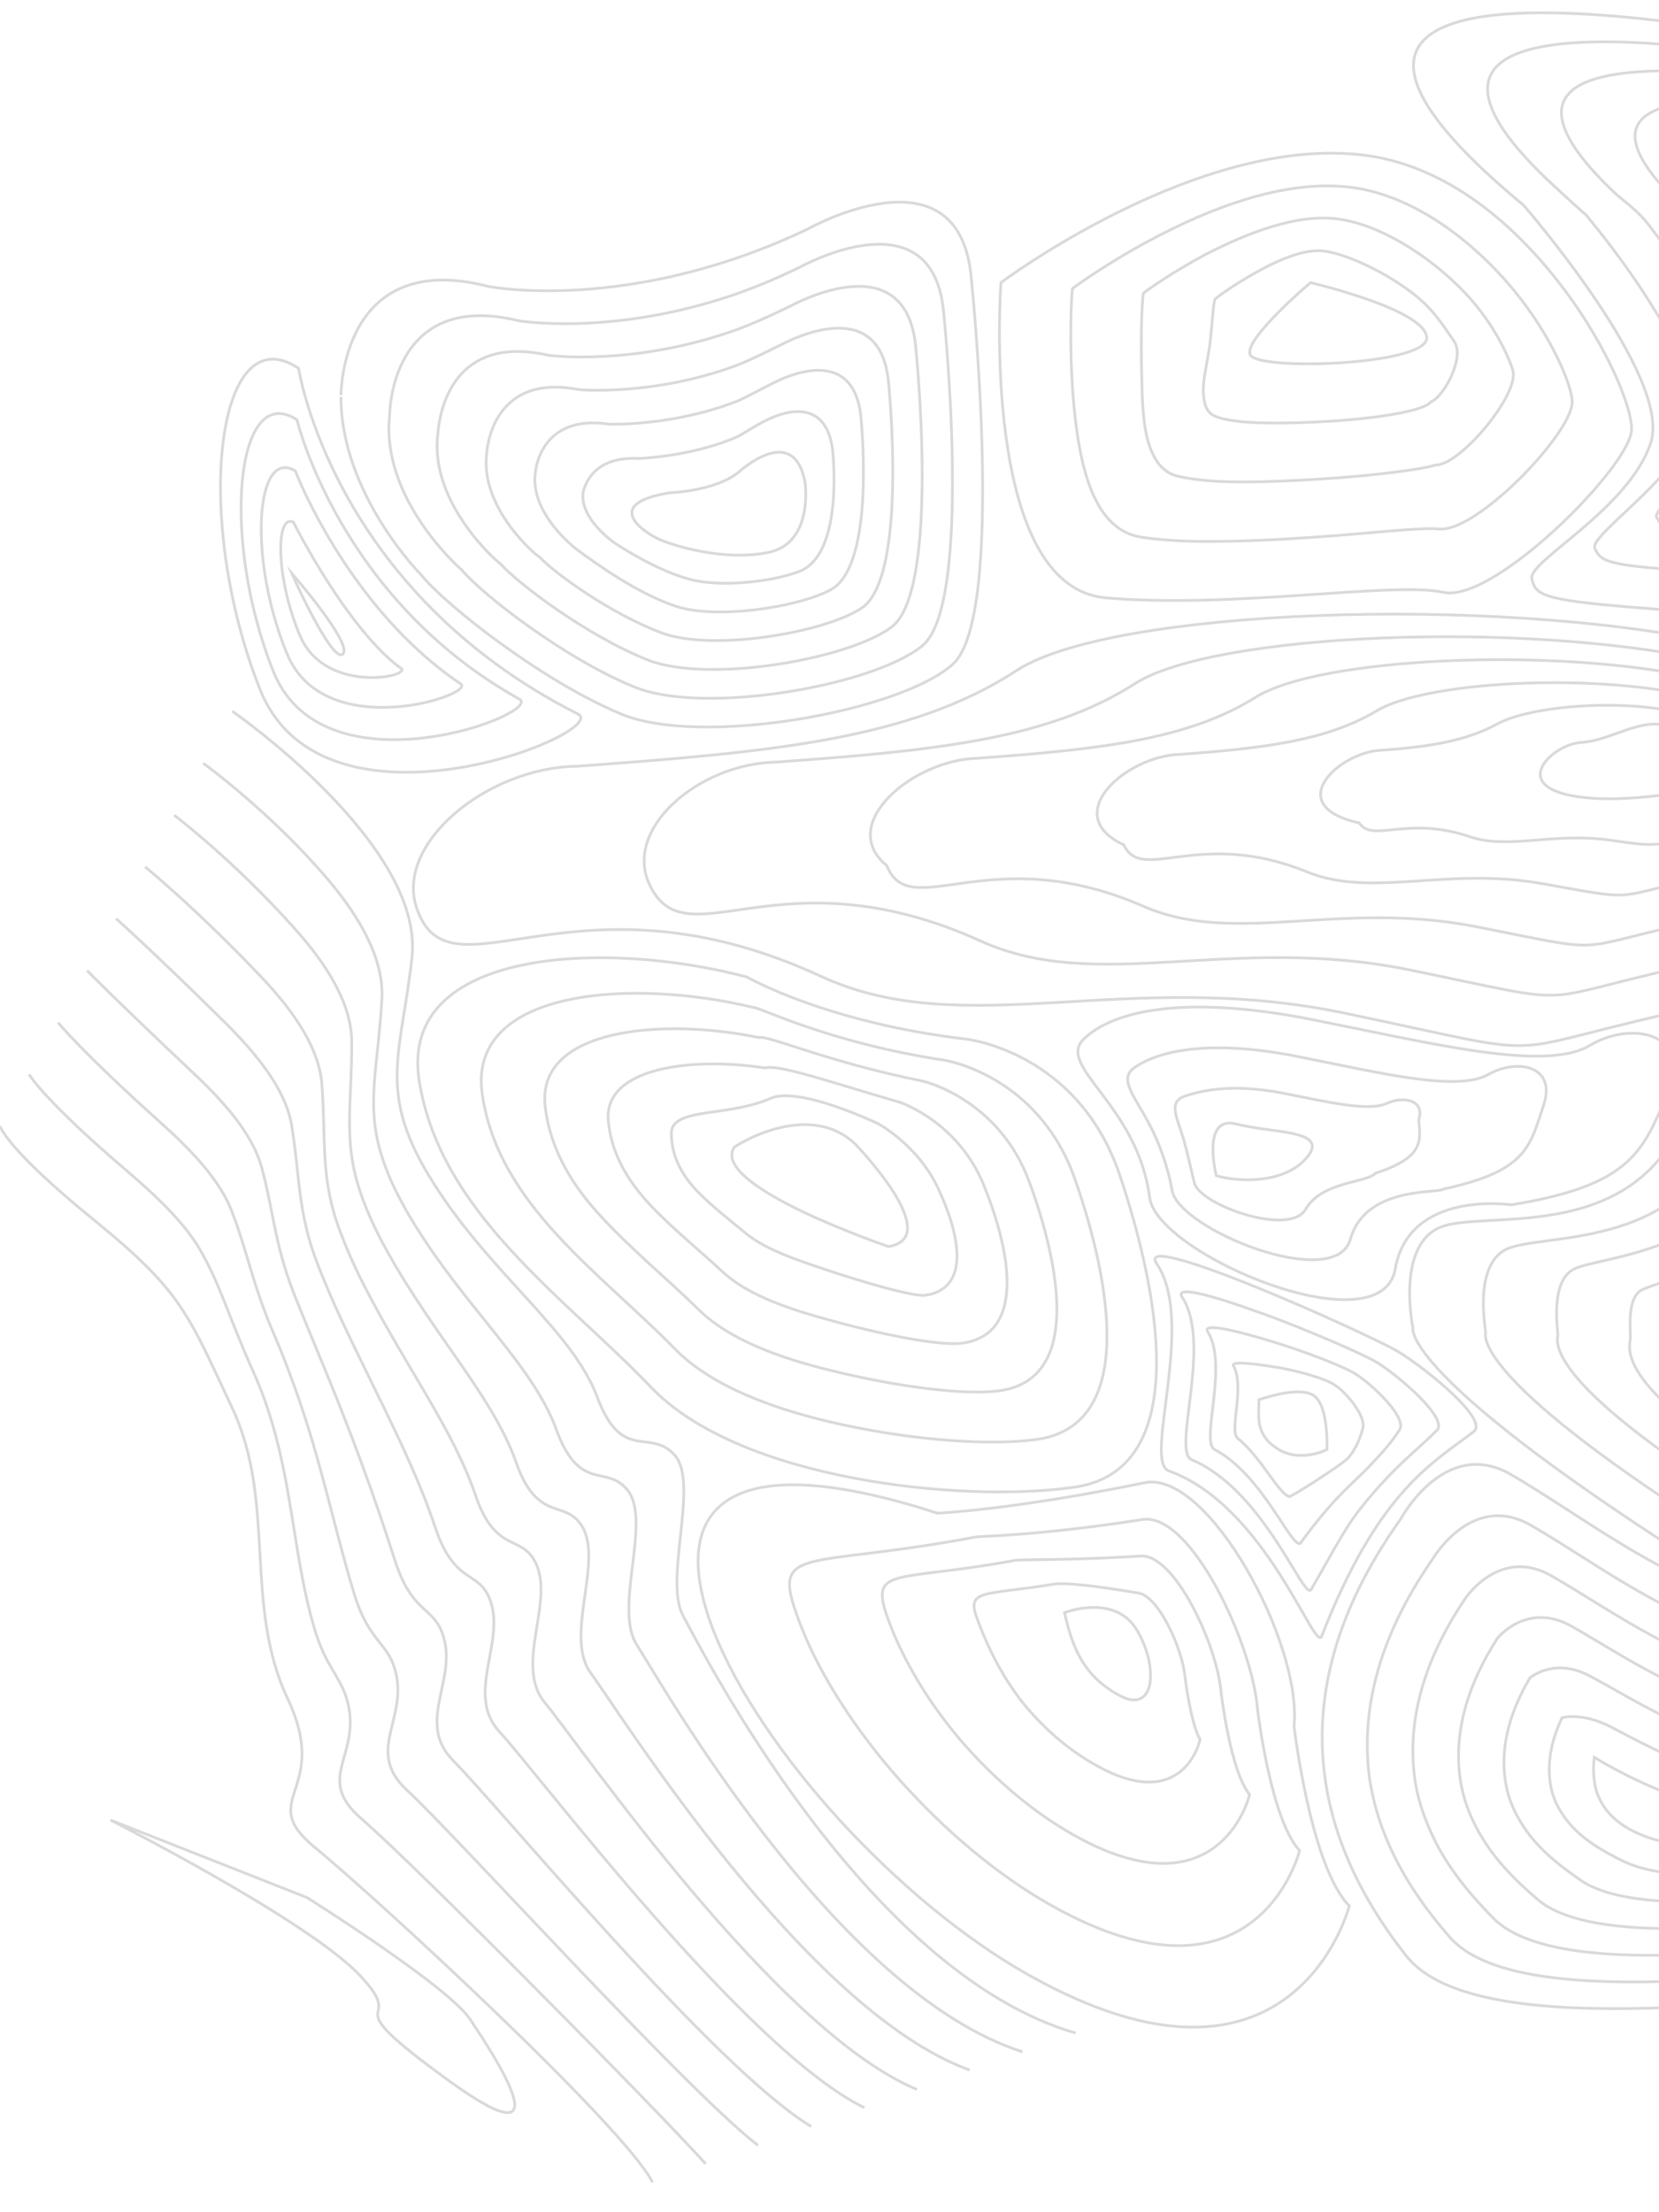 <svg version="1.1" id="contour" xmlns="http://www.w3.org/2000/svg" xmlns:xlink="http://www.w3.org/1999/xlink" x="0px" y="0px"
	 viewBox="0 0 600 800" style="overflow:hidden; width:100%; height:100%; position:absolute; top:0; left:0; z-index:-1;" enable-background="new 0 0 600 800" xml:space="preserve">
<g opacity="0.15">
	<g>
		<path fill="none" stroke="#000000" stroke-miterlimit="10" d="M237.7,194.7c-5.1-2.5-20-12.5,4.5-16.5c0,0,16.5-0.5,25-7.5
			c0,0,20-18.5,24,4c0,0,3,21.5-13,25S242.7,197.2,237.7,194.7z"/>
		<path fill="none" stroke="#000000" stroke-miterlimit="10" d="M231.2,165.8c0,0,19.1-0.7,35.3-7.8c1.5-0.6,5.9-3.7,11-6.2
			c5.1-2.5,21-8.7,23.6,10.7c0,0,4.4,37.6-11.9,44.1c-10,3.9-29.1,5.9-40.1,2.8c-11.1-3.1-21.8-9.9-25.7-12.3
			c-2.4-1.5-13.8-9.9-12.5-19.1C211.4,175.8,214.4,164.8,231.2,165.8z"/>
		<path fill="none" stroke="#000000" stroke-miterlimit="10" d="M220.3,153.4c0,0,22.6,0.8,45.7-8.1c3-1.1,8.4-4.2,14.5-7.2
			c4.1-2,27.8-13.2,30.8,12.1c0,0,5.8,54.2-10.9,63.1c-12,6.4-41.6,10.8-56.1,5.9c-14.6-4.9-29.7-16.2-34.9-19.9
			c-1.9-1.3-17.7-13.8-15.8-28.2C193.7,169.3,196,149.7,220.3,153.4z"/>
		<path fill="none" stroke="#000000" stroke-miterlimit="10" d="M209.4,140.9c0,0,26.1,2.4,56-8.4c4.5-1.6,11-4.8,18-8.3
			c3.1-1.5,34.7-17.7,37.9,13.6c0,0,7.4,71.1-9.8,82.2c-14,9-54,15.6-72.1,8.9c-18.1-6.7-38.6-21.4-44.2-27.4
			c-1.6-0.8-21.5-17.8-19.2-37.3C176.1,162.9,177.7,134.7,209.4,140.9z"/>
		<path fill="none" stroke="#000000" stroke-miterlimit="10" d="M198.5,128.5c0,0,29.6,4,66.3-8.7c6-2.1,13.5-5.4,21.4-9.3
			c2-1,41.6-22.3,45,15.1c0,0,9.1,88-8.8,101.2c-15.8,11.7-66.4,20.4-88,11.9c-21.6-8.5-46.8-27.4-53.5-34.9
			c-1-0.5-25.4-21.7-22.6-46.4C158.5,156.4,159.4,119.6,198.5,128.5z"/>
		<path fill="none" stroke="#000000" stroke-miterlimit="10" d="M187.6,116c0,0,33,5.6,76.6-9c7.5-2.5,16.1-6,24.9-10.3
			c1-0.5,48.5-26.8,52.2,16.5c0,0,10.9,105-7.7,120.3c-17.6,14.5-78.9,25.2-104,15c-25.2-10.2-55.1-33.4-62.7-42.5
			c-0.5-0.3-29.2-25.6-26-55.6C140.9,150,141,104.6,187.6,116z"/>
		<path fill="none" stroke="#000000" stroke-miterlimit="10" d="M176.7,103.6c0,0,50.7,10,115.3-20.7c0,0,55.3-31.3,59.3,18
			c0,0,12.7,122-6.7,139.3c-19.3,17.3-91.3,30-120,18c-28.7-12-63.3-39.3-72-50c0,0-29.3-29.3-29.3-64.7
			C123.3,143.6,122.7,89.6,176.7,103.6z"/>
	</g>
	<g>
		<path fill="none" stroke="#000000" stroke-miterlimit="10" d="M265.6,414.8c0,0,6.5-4.4,15.3-6.7c8.7-2.3,19.7-2.6,28.4,5.6
			c0,0,8.2,8.5,13.8,17.3c5.6,8.9,8.6,18.1-1.8,19.8c0,0-16.3-5.6-31.4-12.8C274.8,430.7,260.9,421.7,265.6,414.8z"/>
		<path fill="none" stroke="#000000" stroke-miterlimit="10" d="M242.8,410c-0.1-9.7,20.2-5.9,35.9-12.8c6.6-2.9,21.4,1.2,38.6,9
			c0,0,14.7,7.7,22.1,23.8c3.8,8.1,6.8,17.2,6.7,24.5c-0.1,7.2-3.2,12.7-11.4,13.9c-4.2,0.6-23-4.7-41.2-11
			c-9-3.1-17.9-6.5-23.9-11.5c-6.2-5.1-12.6-10.1-17.8-15.5C245.8,423.9,242.9,417.3,242.8,410z"/>
		<path fill="none" stroke="#000000" stroke-miterlimit="10" d="M220,405.2c-1.7-19.4,30.9-23,56.6-19c5.2-1.4,23.2,5,48.8,12.4
			c0,0,21.1,6.9,30.5,30.2c4.7,11.7,8.6,25.2,8.3,36.1c-0.3,10.8-4.5,19.1-16,20.8c-8.4,1.2-30.1-3.2-51-9.1
			c-14-3.9-27.6-8.9-36-16.8c-8.6-8-18.2-15.7-26.1-24.1C226.5,426.5,221,416.6,220,405.2z"/>
		<path fill="none" stroke="#000000" stroke-miterlimit="10" d="M197.2,400.4c-3.6-28.9,43.1-32.3,77.2-25.2
			c3.5-0.9,25,8.9,59.1,15.7c0,0,27.6,6.1,38.8,36.6c5.6,15.3,10.3,33.1,9.9,47.7c-0.4,14.5-5.9,25.6-20.5,27.7
			c-12.6,1.8-37.2-1.4-60.8-7.2c-19-4.6-37.3-11.3-48.2-22.1c-11-10.8-23.7-21.2-34.4-32.7C207.1,429.1,199.1,416,197.2,400.4z"/>
		<path fill="none" stroke="#000000" stroke-miterlimit="10" d="M174.4,395.6c-5.5-38.5,55.3-41.7,97.9-31.3
			c1.7-0.5,26.7,12.7,69.3,19.1c0,0,34,5.3,47.2,43.1c6.6,18.9,12.1,41.1,11.5,59.3c-0.6,18.1-7.3,32.1-25.1,34.7
			c-16.8,2.4-44.3,0.4-70.6-5.3c-24-5.2-47.1-13.7-60.4-27.3c-13.4-13.7-29.3-26.7-42.7-41.3C187.8,431.7,177.2,415.4,174.4,395.6z"
			/>
		<path fill="none" stroke="#000000" stroke-miterlimit="10" d="M270.1,353.3c0,0,28.5,16.5,79.5,22.5c0,0,40.5,4.5,55.5,49.5
			c7.5,22.5,13.9,49.1,13.1,70.9c-0.8,21.7-8.6,38.6-29.6,41.6c-21,3-51.4,2.2-80.4-3.4c-29.1-5.6-56.8-16.1-72.6-32.6
			c-15.8-16.5-34.9-32.2-51-49.9c-16.1-17.6-29.2-37.1-33-61.1C144.1,342.8,219.1,339.8,270.1,353.3z"/>
	</g>
	<g>
		<path fill="none" stroke="#000000" stroke-miterlimit="10" d="M571.8,268.5c11.3-0.7,21.6-9.5,32.6-5.7c11,3.8,27,18.2,11,22.1
			c-16,3.8-32.1,4.3-39,3.8C542.8,286.5,561,269.1,571.8,268.5z"/>
		<path fill="none" stroke="#000000" stroke-miterlimit="10" d="M499.6,271.3c17.3-1.2,30.8-3.4,41.9-9.5
			c11.9-6.5,44.6-9.3,66.7-3.9c20.1,4.8,20.9,9.6,24.1,17.1c3.4,13.9,2.6,22.4-18.6,27.2c-16,3.6-13.3,4.2-31.7,1.6
			c-20.3-2.9-36.6,3.6-50.7-1.3c-22.4-7.6-34.9,2.4-39.7-4.9C463.2,291.3,484.4,271.9,499.6,271.3z"/>
		<path fill="none" stroke="#000000" stroke-miterlimit="10" d="M426.8,272.8c30.3-2.2,53.2-5,71.2-15.8
			c17.4-10.4,76.1-13.8,113.6-5.4c35.9,8.1,32.6,14.6,35.3,26.3c1,22.5-2.8,33-35.3,40.4c-28.7,6.5-19.9,7.3-53.5,1.3
			c-34.9-6.3-61.8,5.3-85.4-4.3c-39.2-16-59.7,4.4-66.3-9.8C383,294.7,407.3,273.3,426.8,272.8z"/>
		<path fill="none" stroke="#000000" stroke-miterlimit="10" d="M353.7,274.2c43.3-3.2,75.6-6.5,100.5-22.1
			c22.8-14.3,107.7-18.4,160.4-6.8c51.7,11.2,44.2,19.7,46.5,35.4c-1.4,31-8.1,43.6-52.1,53.5c-41.4,9.3-26.6,10.5-75.2,0.9
			c-49.6-9.7-87.1,7.1-120.1-7.3c-56-24.5-84.5,6.5-93-14.8C302.5,298.2,330,274.7,353.7,274.2z"/>
		<path fill="none" stroke="#000000" stroke-miterlimit="10" d="M280.7,275.6c56.3-4.1,98-8,129.8-28.4
			c28.3-18.1,139.2-23,207.2-8.3c67.5,14.5,55.9,24.7,57.7,44.6c-3.7,39.5-13.4,54.2-68.8,66.6c-54.1,12.2-33.2,13.7-97,0.6
			c-64.2-13-112.3,8.8-154.7-10.3c-72.7-33-105.9,7.1-119.6-19.7C224.6,300.1,252.6,276.1,280.7,275.6z"/>
		<path fill="none" stroke="#000000" stroke-miterlimit="10" d="M690.6,286.4c-6.1,48-18.8,64.8-85.5,79.8
			c-66.7,15-39.9,16.7-118.7,0.2c-78.9-16.5-137.5,10.7-189.4-13.3c-89.5-41.4-134.2,10.7-146.3-24.7c-8-23.4,25.6-50.9,58-51.3
			c69.3-5.1,120.4-9.4,159.1-34.7c33.7-22,170.7-27.5,254.1-9.7C705.1,250.4,689.3,262.4,690.6,286.4z"/>
	</g>
	<g>
		<path fill="none" stroke="#000000" stroke-miterlimit="10" d="M511,480.2c0,0-6-28.5,9-36s70.5,7.5,90-42
			c19.5-49.5,21-31.5,78-55.5c57-24,96,46.5,100.5,67.5c4.5,21,18,63,3,90c0,0-102,111-193.5,51S511,480.2,511,480.2z"/>
		<path fill="none" stroke="#000000" stroke-miterlimit="10" d="M622.8,409.7c15.1-41.2,18.8-27.4,66.8-46.6
			c48.5-19.2,83.1,38.1,86.3,56.9c3.5,20.3,17,57.5-0.5,83c-5.5,3.9-94.2,91.4-168.3,42.4c-73.8-48.6-70-62.4-69.8-63.6
			c0.1-0.7-4.6-24,7.4-30S607.1,452.4,622.8,409.7z"/>
		<path fill="none" stroke="#000000" stroke-miterlimit="10" d="M635.5,417.1c10.8-32.8,16.5-23.4,55.6-37.8
			c39.9-14.7,70.1,29.7,72.2,46.2c2.4,19.6,18.9,54.8-4,75.9c-9.9,9.1-86.3,71.8-143.2,33.8c-56.1-37.2-53.1-49.8-52.7-52.2
			c0.2-1.4-3.1-19.6,5.9-24.1S623.7,453,635.5,417.1z"/>
		<path fill="none" stroke="#000000" stroke-miterlimit="10" d="M648.3,424.5c6.5-24.4,14.3-19.4,44.3-28.9
			c31.4-10,57.1,21.3,58,35.6c1.3,19,16.8,48.5-7.5,68.9c-15.4,13-78.4,52-118,25.2c-38.4-25.9-36.1-37.1-35.5-40.8
			c0.4-2.1-1.7-15.1,4.3-18.1S640.4,453.7,648.3,424.5z"/>
		<path fill="none" stroke="#000000" stroke-miterlimit="10" d="M661,431.9c2.6-15.9,12.2-15.2,33.1-20c22.9-5.2,43.9,13,43.8,25
			c0,18.4,14.8,42-11,61.8c-21.3,16.4-70.6,32.4-92.8,16.6c-20.6-14.6-19.2-24.5-18.4-29.4c0.5-2.8-0.2-10.6,2.8-12.1
			S657.3,454.6,661,431.9z"/>
		<path fill="none" stroke="#000000" stroke-miterlimit="10" d="M643.1,481.2c0,0,32.2-25.8,30.6-41.9c-1.6-16.1,53.2-14.5,51.6,3.2
			c-1.6,17.7,12.9,35.4-14.5,54.8c-27.4,19.3-62.8,12.9-67.7,8.1C638.3,500.6,643.1,481.2,643.1,481.2z"/>
	</g>
	<g>
		<path fill="none" stroke="#000000" stroke-miterlimit="10" d="M392,375.7c10.2-9.9,35.6-16.3,82.5-7c44.3,8.8,84.5,19,100.6,9.3
			c14.8-8.9,37.2-4.6,28.2,16.9c-9.1,21.5-13.2,33.7-56.7,40.8c0,0-37-5.6-42,23.2c-5,28.8-86.1-5.2-88.8-25.8
			C411.4,399.3,381.7,385.6,392,375.7z"/>
		<path fill="none" stroke="#000000" stroke-miterlimit="10" d="M410.4,386c8.3-5.7,26-10.4,58.6-4c30.3,6,58,13,69.4,6.5
			c10.3-5.8,24.8-3.2,19.8,11.4c-4.9,14.5-5.8,23.6-36.2,30.1c-1.4,1.7-28.2-1.3-33.6,18.1c-5.4,19.4-62.1-3.5-64.5-17.6
			c-1.2-6.9-3.7-14.6-6.7-20.9C411.3,397.1,403.8,390.5,410.4,386z"/>
		<path fill="none" stroke="#000000" stroke-miterlimit="10" d="M428.8,396.3c5.9-1.9,16.5-4.5,34.6-1.1c16.4,3.2,31.4,6.9,38.2,3.8
			c5.8-2.7,13.9-1.3,11.5,6c0.8,8,1.6,13.6-15.7,19.3c-2.8,3.4-19.4,2.9-25.2,13c-5.8,10-38-1.5-40.2-9.4
			c-0.9-3.4-2.3-10.1-3.9-15.8C425.4,403.3,422.4,398.4,428.8,396.3z"/>
		<path fill="none" stroke="#000000" stroke-miterlimit="10" d="M439.9,425.2c0,0-1.4-5.5-1.2-10.6c0.2-5.1,2-9.8,8.5-8.1
			c3.2,0.8,7,1.4,10.6,1.9c3.7,0.5,7.2,0.9,10.1,1.6c5.8,1.3,9,3.5,4.8,8.5c-4.2,5.1-10.6,7.2-16.8,7.9
			C449.6,427.1,443.5,426.2,439.9,425.2z"/>
	</g>
	<g>
		<path fill="none" stroke="#000000" stroke-miterlimit="10" d="M506.6,549.3c0,0,16-30,40-16s52,36,80,44s87-9.5,113-15.5
			c13-3,21.8,34.9,19.5,74c-2.2,39.1-15.5,79.5-46.5,81.5s-75.5,7.8-115.5,8.9s-75.5-2.4-88.5-18.9s-26-38.5-29.5-65.1
			S481.6,584.3,506.6,549.3z"/>
		<path fill="none" stroke="#000000" stroke-miterlimit="10" d="M518.2,563.7c0,0,14.2-24.4,35.5-12.1c12.7,7.3,26.7,17.1,41.3,25.2
			c9.8,5.5,19.8,10.3,29.8,13.1c25.3,7.2,76.6-7.3,100-13c3.6-0.9,6.4,1.8,9.6,6.2c7,9.9,10.8,31.9,8.7,55.5
			c-2.9,33.7-15.5,68.9-42.3,70.6c-26.4,1.7-64.9,6.6-99.9,7.4c-34.3,0.9-64.6-2.3-76.6-16.1c-8.8-10.1-17.7-22.4-23.5-37.1
			c-2.5-6.3-4.4-13.1-5.5-20.3C492.3,620.4,497.3,593.7,518.2,563.7z"/>
		<path fill="none" stroke="#000000" stroke-miterlimit="10" d="M529.9,578.1c0,0,12.4-18.9,31.1-8.3c11,6.3,23.3,14.6,36.1,21.5
			c8.5,4.6,17.3,8.7,26,11.2c22.7,6.3,66.2-5.1,87-10.6c3.1-0.8,6,1,8.4,4.5c9.1,5.6,11.2,24.7,8.7,45
			c-3.6,28.3-15.5,58.3-38.1,59.6c-21.9,1.3-54.3,5.4-84.2,6c-28.5,0.7-53.8-2.2-64.8-13.3c-8.4-8.6-17.2-18.8-22.8-31.6
			c-2.5-5.6-4.5-11.5-5.5-18C509,625.2,513.1,603,529.9,578.1z"/>
		<path fill="none" stroke="#000000" stroke-miterlimit="10" d="M541.6,592.4c0,0,10.6-13.3,26.6-4.4c9.4,5.3,19.9,12.1,31,17.8
			c7.3,3.8,14.7,7.1,22.3,9.2c20,5.5,55.8-2.8,74-8.1c2.7-0.8,5.2,0.4,7.3,2.9c10.4,2,11.7,17.4,8.6,34.4
			c-4.2,22.9-15.5,47.7-33.8,48.7c-17.3,1-43.7,4.1-68.6,4.5c-22.8,0.4-43.1-2.1-52.9-10.5c-8.2-7-16.6-15.3-22.2-26.1
			c-2.5-4.8-4.5-10-5.5-15.7C525.7,630.1,528.8,612.3,541.6,592.4z"/>
		<path fill="none" stroke="#000000" stroke-miterlimit="10" d="M553.3,606.8c0,0,8.8-7.8,22.1-0.5c7.8,4.2,16.6,9.5,25.9,14.1
			c6,2.9,12.2,5.6,18.5,7.3c17.3,4.7,45.4-0.6,61-5.6c2.2-0.7,4.3-0.2,6.2,1.2c11.6-1.6,12.2,10.1,8.5,23.8
			c-4.8,17.5-15.5,37-29.6,37.7c-12.7,0.6-33.2,2.9-53,3c-17,0.1-32.5-1.9-41-7.7c-8-5.5-16.1-11.8-21.5-20.5
			c-2.5-4-4.6-8.4-5.6-13.5C542.5,634.9,544.5,621.7,553.3,606.8z"/>
		<path fill="none" stroke="#000000" stroke-miterlimit="10" d="M564.9,621.2c0,0,7-2.2,17.7,3.3c6.1,3.2,13.2,7,20.7,10.4
			c4.8,2.1,9.7,4,14.7,5.3c14.6,3.9,35,1.6,48-3.2c1.8-0.7,3.5-0.7,5.1-0.4c12.8-5.2,12.8,2.9,8.4,13.2
			c-5.2,12.1-15.6,26.4-25.4,26.8c-8.1,0.3-22.6,1.7-37.3,1.6c-11.3-0.1-22-1.5-29.2-4.9c-7.9-3.8-15.6-8.2-20.9-15
			c-2.5-3.2-4.6-6.9-5.6-11.2C559.4,639.7,560.3,631,564.9,621.2z"/>
		<path fill="none" stroke="#000000" stroke-miterlimit="10" d="M576.6,635.5c0,0,12.7,8,28.8,13.9c16.2,5.8,35.9,9.4,49.9,0.6
			c14.1-8.8,13.7-4.2,8.3,2.6c-5.3,6.8-15.6,15.9-21.2,15.9c-5.6,0-23.3,1.4-39-2c-7.8-1.7-15.2-4.6-20.2-9.5
			c-2.5-2.4-4.5-5.4-5.7-8.9C576.4,644.5,576,640.3,576.6,635.5z"/>
	</g>
	<g>
		<path fill="none" stroke="#000000" stroke-miterlimit="10" d="M339,547.2c0,0,26-1,75-11c22.9-4.7,57,58,54,88c0,0,6,51,20,65
			c0,0-20,79-116,25c-24-13.5-48.2-34-68.6-56.3c-20.3-22.3-36.7-46.5-45-67.3C241.8,549,257.5,520.8,339,547.2z"/>
		<path fill="none" stroke="#000000" stroke-miterlimit="10" d="M290,588.8c-12.3-31.3-1.5-20.8,63-33c1.4-0.3,22.5-0.4,60.2-6.3
			c17.6-2.7,39.8,45.2,41.6,68.6c0.1,0.9,4.8,39.9,15.2,51.1c-0.2,1.3-16.1,61.2-89.7,19.9c-19.6-11-38.9-27.4-54.9-45.4
			S296.8,606,290,588.8z"/>
		<path fill="none" stroke="#000000" stroke-miterlimit="10" d="M321.7,586.9c-7.9-21,0.6-14.4,45.3-22.6c2.7-0.5,19,0.1,45.5-1.6
			c12.4-0.8,27.7,32.4,29.1,49.1c0.2,1.7,3.5,28.8,10.3,37.1c-0.4,2.6-12.2,43.5-63.4,14.8c-15.2-8.5-29.5-20.9-41.2-34.5
			C335.7,615.5,326.8,600.5,321.7,586.9z"/>
		<path fill="none" stroke="#000000" stroke-miterlimit="10" d="M353.3,585.1c-3.8-10.5,2.6-8.1,27.7-12.2
			c4.1-0.7,15.5,0.6,30.8,3.2c7.2,1.2,15.6,19.7,16.7,29.7c0.3,2.6,2.3,17.7,5.5,23.2c-0.7,3.9-8.2,25.7-37.2,9.6
			c-10.9-6-20.1-14.3-27.5-23.6C362,605.5,356.9,595,353.3,585.1z"/>
		<path fill="none" stroke="#000000" stroke-miterlimit="10" d="M385,583.2c0,0,4.5-1.8,10-1.9s12,1.4,16,7.9
			c2,3.2,3.4,6.8,4.3,10.2c0.8,3.4,1,6.7,0.6,9.3c-0.9,5.2-4.4,8-10.9,4.5s-10.8-7.8-13.8-12.8S386.5,589.8,385,583.2z"/>
	</g>
	<g>
		<path fill="none" stroke="#000000" stroke-miterlimit="10" d="M418.3,456.9c-4.3-6.4,15,0,36.6,8.8c21.6,8.8,45.6,20,50.6,23
			c10,6,33.1,24.7,27.5,29c-15,11.5-34.5,21.5-55,74c-2.5,6.3-20.1-47.1-55.3-59.8C413.3,528.5,432.7,478.2,418.3,456.9z"/>
		<path fill="none" stroke="#000000" stroke-miterlimit="10" d="M427.6,469.2c-3.1-4.7,11.2-0.6,27.8,5.4c0.6,0.2,1.2,0.4,1.8,0.6
			c17.3,6.4,36.4,14.8,40.8,17.5c8.1,5,25.8,20.3,21.7,24.5c-4.9,5-10.7,9.6-16.9,16c-3.2,3.3-7.1,7.6-11.3,13
			c-5.6,7.2-10.6,17.1-17.3,28.6c-2.6,4.4-16.9-35.8-43.2-46.9C423.7,524.9,438.5,486,427.6,469.2z"/>
		<path fill="none" stroke="#000000" stroke-miterlimit="10" d="M436.8,481.6c-2-3.2,8.7-0.8,21.2,2.9c0.4,0.1,0.9,0.3,1.3,0.4
			c13,3.9,27.2,9.5,31,12c6.3,4,18.6,15.8,15.9,20.1c-3,4.8-7,9.1-11.1,13.4c-2.1,2.2-5.6,5.4-9.4,9.2c-4.9,4.9-10.2,11.3-15.4,18.5
			c-3.2,2-13.6-24.7-31-33.9C434,521.3,444.4,493.8,436.8,481.6z"/>
		<path fill="none" stroke="#000000" stroke-miterlimit="10" d="M446.1,493.9c-0.9-1.6,6.2-1,14.6,0.4c0.3,0.1,0.6,0.1,0.9,0.1
			c8.6,1.5,18.1,4.3,21.2,6.5c4.5,3,11.2,11.3,10.1,15.6c-1.2,4.6-3.3,8.6-5.4,10.8c-1.1,1.1-4,3.2-7.5,5.5
			c-4.1,2.7-8.9,5.9-13.5,8.4c-3.6-0.2-10.3-14.2-18.8-21C444.3,517.5,450.4,501.7,446.1,493.9z"/>
		<path fill="none" stroke="#000000" stroke-miterlimit="10" d="M455.3,506.2c0,0,3.7-1.3,8-2.2c4.3-0.8,9.3-1.2,12,0.8
			c2.7,2,3.8,6.8,4.3,11.2c0.5,4.3,0.3,8.2,0.3,8.2s-2.3,1.2-5.7,1.8c-3.3,0.6-7.7,0.6-11.7-1.8s-5.8-5-6.7-8
			S455.3,509.9,455.3,506.2z"/>
	</g>
	<g>
		<path fill="none" stroke="#000000" stroke-miterlimit="10" d="M84,257.2c0,0,69.5,48.1,65,89c-4,36-13,49,8,82s50,53,59,77
			s19,11,28,21s-4,45,3,58s66,129,142,151"/>
		<path fill="none" stroke="#000000" stroke-miterlimit="10" d="M73.5,276c0,0,24.1,17.4,44.9,41.8c11.9,14,20.6,29.3,19.7,43.7
			c-1.4,25.1-6.2,38.8,0.5,58.2c2.1,6.3,5.3,13,10,20.9c19.1,31.9,44,52.6,52.7,76.6c3.5,9.5,7.2,13.2,11,15
			c5,2.4,10.2,1.1,14.7,6.7c8.8,11.2-5.2,42.7,3.3,55.9c8.8,13.7,71.8,125.5,139.5,147.2"/>
		<path fill="none" stroke="#000000" stroke-miterlimit="10" d="M63,294.8c0,0,21.1,15.9,43.3,40.7c12.2,13.5,20.9,27.8,20.9,41.3
			c0.1,23-3.4,36.3,3.6,55.7c2.2,6.2,5.2,12.8,9.4,20.3c17.2,30.8,38,52.2,46.5,76.1c3.1,8.9,6.6,12.7,10.2,14.9
			c4.6,2.8,9.4,2.1,13.2,7.5c8.7,12.6-6.4,40.3,3.6,53.8c10.6,14.3,77.5,122,137,143.5"/>
		<path fill="none" stroke="#000000" stroke-miterlimit="10" d="M52.5,313.5c0,0,17.9,14.5,41.8,39.6c12.5,13.1,21.1,26.3,22.1,38.9
			c1.6,20.9-0.7,33.9,6.6,53.3c2.3,6.1,5.1,12.6,8.8,19.8c15.3,29.7,32,51.7,40.2,75.7c2.8,8.2,5.9,12.2,9.4,14.8
			c4.2,3.1,8.6,3.2,11.7,8.4c8.4,14-7.6,37.9,4,51.8c12.5,15,83.2,118.5,134.5,139.8"/>
		<path fill="none" stroke="#000000" stroke-miterlimit="10" d="M42,332.2c0,0,14.8,13.2,40.2,38.4c12.7,12.7,21.4,24.8,23.3,36.5
			c3.1,18.8,2,31.4,9.7,50.9c2.4,6,5,12.3,8.3,19.3c13.4,28.6,26,51.3,34,75.3c2.5,7.5,5.3,11.7,8.5,14.7c3.8,3.5,7.7,4.3,10.3,9.2
			c8.1,15.5-8.7,35.5,4.3,49.7c14.4,15.6,89,115,132,136"/>
		<path fill="none" stroke="#000000" stroke-miterlimit="10" d="M31.5,351c0,0,11.6,11.8,38.7,37.3c13,12.2,21.6,23.3,24.5,34.1
			c4.5,16.7,4.7,29,12.8,48.4c2.4,5.9,4.9,12.1,7.7,18.8c11.5,27.5,20,50.8,27.7,74.9c2.2,6.8,4.7,11.2,7.7,14.6
			c3.4,3.8,6.7,5.5,8.8,10.1c7.6,17.1-9.9,33.1,4.6,47.6C180.2,653,258.6,748.2,293.4,769"/>
		<path fill="none" stroke="#000000" stroke-miterlimit="10" d="M21,369.8c0,0,8.5,10.5,37.1,36.2c13.2,11.8,21.7,21.8,25.6,31.7
			c5.8,14.7,7.4,26.5,15.9,46c2.5,5.8,4.8,11.9,7.1,18.3c9.5,26.4,14.1,50.4,21.4,74.4c1.9,6.2,4.1,10.6,6.8,14.4
			c3,4.2,5.7,6.7,7.3,11c7,18.8-11,30.7,4.9,45.5c18.2,16.8,100.5,108,127,128.5"/>
		<path fill="none" stroke="#000000" stroke-miterlimit="10" d="M10.5,388.5c0,0,5.2,9.2,35.6,35.1c13.4,11.5,21.8,20.3,26.8,29.3
			c7.1,12.6,10.1,24.1,18.9,43.6c2.6,5.8,4.7,11.6,6.5,17.7c7.6,25.3,8.2,49.9,15.2,74c1.6,5.5,3.5,10.1,6,14.3
			c2.6,4.5,4.7,7.8,5.9,11.8c6,20.5-12.2,28.3,5.3,43.4c20.1,17.4,106.2,104.5,124.5,124.8"/>
		<path fill="none" stroke="#000000" stroke-miterlimit="10" d="M0,407.2c0,0,2,8,34,34s34,34,50,68s4,71,20,105s-12,36,10,54
			s112,101,122,121"/>
	</g>
	<g>
		<path fill="none" stroke="#000000" stroke-miterlimit="10" d="M108,133.2c0,0,12,80,101,125c12.6,6.4-92,49-115-9
			C69.6,187.7,78,113.2,108,133.2z"/>
		<path fill="none" stroke="#000000" stroke-miterlimit="10" d="M107.4,151.8c0,0,15.3,64.7,80.4,101c9.2,5.1-70.6,35.5-88.9-9.9
			C79.7,195,85.2,137.4,107.4,151.8z"/>
		<path fill="none" stroke="#000000" stroke-miterlimit="10" d="M106.8,170.3c0,0,18.8,49.4,59.8,77c5.7,3.9-49.2,22.1-62.8-10.9
			C89.7,202.3,92.3,161.6,106.8,170.3z"/>
		<path fill="none" stroke="#000000" stroke-miterlimit="10" d="M106.1,188.8c0,0,19.4,38.8,39.2,53.1c1.8,3.2-27.8,8.6-36.7-11.8
			C99.8,209.7,99.5,185.7,106.1,188.8z"/>
		<path fill="none" stroke="#000000" stroke-miterlimit="10" d="M105.5,207.3c0,0,21.8,25,18.6,29.1
			C120.8,240.4,107.9,212.9,105.5,207.3z"/>
	</g>
	<g>
		<path fill="none" stroke="#000000" stroke-miterlimit="10" d="M362,102.2c0,0-2,27.5,1.8,55.5s13.2,56.5,36.2,58.5s49,0.5,71.5-1
			s41.5-3,50.5-1c18,4,66-44,68-58c1-7-8-30-24.8-52.2S524,60.2,494,56.2s-63,7.5-88.5,20S362,102.2,362,102.2z"/>
		<path fill="none" stroke="#000000" stroke-miterlimit="10" d="M489,67.8c22.5,3,43.9,19.4,58.7,37.4
			c13.7,16.7,20.9,34.5,20.9,40.1c0.1,11.3-34.5,47.3-48.1,46c-6.7-0.7-24.9,1.6-45.7,3c-13,0.9-27.2,1.6-40.6,1.5
			c-7.8-0.1-15.1-0.6-21.2-1.5c-7.6-1.1-12.8-6-16.5-13.1c-4.8-9.2-6.9-22-8.1-34.5c-2-21.3-0.8-42.2-0.5-42.4
			c0.3-0.2,14.1-10.5,33.4-20.2C441.2,74,466.5,64.8,489,67.8z"/>
		<path fill="none" stroke="#000000" stroke-miterlimit="10" d="M484,79.2c15,2,33.2,13.3,46.1,27c10.6,11.2,16,23.9,17.1,28
			c2.1,8.6-19.2,34.3-28.2,34c-4.5,1.5-21.8,3.8-40.9,5c-11.3,0.7-23.4,1.3-34.4,1c-7.2-0.2-13.5-1-17.8-2c-5.2-1.3-8.2-5.3-10.2-11
			c-2.4-7.1-2.6-16.5-2.8-25.9c-0.4-14.6,0.2-28.8,0.7-29.3c0.5-0.5,10.1-7.5,23.2-14.4C451.4,84.2,469,77.2,484,79.2z"/>
		<path fill="none" stroke="#000000" stroke-miterlimit="10" d="M479,90.8c7.5,1,22.2,7.3,33.6,16.6c7.1,5.9,11.2,13.2,13.2,15.9
			c4.3,5.9-3.8,20.4-8.3,22c-2.2,3.2-18.6,5.9-36.1,7c-9.6,0.6-19.6,0.9-28.1,0.5c-6.7-0.3-11.9-1.3-14.3-2.5
			c-2.8-1.4-3.7-4.6-3.8-8.8c-0.1-4.9,1.6-11,2.4-17.3c0.9-7.7,1.2-15.5,2-16.2c0.8-0.7,6.1-4.6,13.1-8.6
			C461.6,94.3,471.5,89.8,479,90.8z"/>
		<path fill="none" stroke="#000000" stroke-miterlimit="10" d="M474,102.2c0,0,10.5,2.5,21,6.2s21,8.8,21,13.8s-15.5,8-31.2,9
			c-7.9,0.5-15.8,0.5-21.9,0c-6.1-0.5-10.3-1.5-10.8-3s0.6-3.9,2.6-6.6c2-2.7,4.8-5.8,7.7-8.7C468,107.2,474,102.2,474,102.2z"/>
	</g>
	<g>
		<path fill="none" stroke="#000000" stroke-miterlimit="10" d="M551,74.2c0,0,54,62,46,86s-44.3,42.7-43,49s4,8,44,11s90,18,101,14
			s23-60,57-96s-42-109-67-115c0,0-69.8-16.5-121.9-18.4S480.5,15.8,551,74.2z"/>
		<path fill="none" stroke="#000000" stroke-miterlimit="10" d="M586.2,15.2c-40.7-1-69.5,8.1-27.8,48.6c4.2,4,9.4,8.8,15.5,14.2
			c0.1,0.3,4.1,4.9,9.4,12c13.1,17.4,34.2,49,28.6,65c-1.8,5.2-5,10.1-8.8,14.6c-11.2,13.3-27.9,25.3-26.3,28.7
			c2.2,4.8,4,6.3,37.9,8.3c34.1,2,76.8,13.9,86.8,9.6c10.7-4.6,21.8-53,49.5-84.6c27.7-31.5-38.4-90.2-59.4-99.9
			C689.9,31.1,630.4,16.3,586.2,15.2z"/>
		<path fill="none" stroke="#000000" stroke-miterlimit="10" d="M605.2,25.6c-34.4-0.2-59.3,7.7-21.7,43.7
			c3.3,3.2,8.9,6.7,13.3,12.7c0.3,0.5,3.6,4.6,7.9,10.6c10.9,15.2,27.7,42.2,22.1,57.3c-1.7,4.5-4.4,8.8-7.7,12.8
			c-8.9,10.7-22.7,23.4-19.6,24.8c1.4,3.8,4.1,4.5,31.9,5.6c28.2,1.1,63.6,9.7,72.5,5.2c10.4-5.2,20.6-46,42-73.1
			c21.4-27.1-33.3-75.8-51.8-84.8C690.8,38.8,641.5,25.9,605.2,25.6z"/>
		<path fill="none" stroke="#000000" stroke-miterlimit="10" d="M624.2,36c-28.2,0.5-49.1,7.3-15.7,38.8c2.5,2.4,7.3,5.6,11.1,11.1
			c0.5,0.7,3.1,4.2,6.5,9.3c8.7,13,21.2,35.5,15.6,49.6c-1.5,3.8-3.8,7.5-6.6,11c-6.7,8-17,21.3-12.8,20.9c1.4,2.6,4.1,3.2,25.8,2.9
			c22.3-0.4,50.3,5.5,58.3,0.8c10-5.8,19.4-39,34.5-61.7C756,96,712.7,57.2,696.6,49C691.7,46.5,652.6,35.5,624.2,36z"/>
		<path fill="none" stroke="#000000" stroke-miterlimit="10" d="M643.2,46.3c-21.9,1.3-38.9,6.9-9.6,33.9c1.7,1.6,5.7,4.5,8.9,9.5
			c0.6,1,2.6,3.9,5,8c6.5,10.8,14.7,28.8,9.1,41.9c-1.3,3.1-3.2,6.2-5.5,9.1c-4.4,5.4-11.4,19.1-6.1,17c1.5,1.3,4.2,1,19.7,0.1
			c16.4-0.9,37.1,1.2,44-3.6c9.7-6.6,18.1-32.1,27-50.2c8.9-18.2-23-47.1-36.6-54.5C692.7,54.1,663.7,45.1,643.2,46.3z"/>
		<path fill="none" stroke="#000000" stroke-miterlimit="10" d="M662.3,56.7c-15.6,2.2-28.7,6.4-3.6,28.9c0.9,0.8,4,3.4,6.7,8
			c0.7,1.2,2.1,3.6,3.6,6.6c4.2,8.6,8.3,22.1,2.6,34.2c-1.1,2.4-2.6,5-4.4,7.3c-2.2,2.7-5.7,16.9,0.6,13.1c1.5,0.1,4.3-0.9,13.6-2.6
			c10.6-1.9,23.7-3.2,29.8-7.9c9.3-7.4,16.9-25.1,19.5-38.8c2.6-13.7-17.8-32.6-29.1-39.4C693.8,61.5,674.8,55,662.3,56.7z"/>
		<path fill="none" stroke="#000000" stroke-miterlimit="10" d="M683.8,91.1c0,0,4.5,4.2,6.6,11.7c2.2,7.5,2,18.5-7.2,32
			c0,0,0,14.8,7.4,9.2c3.7-2.8,14.3-9.4,23.1-17.6c8.8-8.2,15.7-18.1,12-27.3c-3.7-9.2-12.5-18.2-21.5-24.3
			c-9-6.2-18.2-9.5-22.9-7.7C672.1,70.8,661.6,74.5,683.8,91.1z"/>
	</g>
	<path fill="none" stroke="#000000" stroke-miterlimit="10" d="M111,686.2c0,0,51,32,59,44s36,54-8,22s-13-18-32-38s-90-56-90-56
		L111,686.2z"/>
	<g>
		<path fill="none" stroke="#000000" stroke-miterlimit="10" d="M715.6,229.8c0,0-37.5,76.5-4.5,99c33,22.5,29.9,5.4,61.9,34.4
			c16,14.5,59.5,36.5,105.9,50.9s95.6,21.1,123.1,5.1c55-32,39-76,76-137s38-84-4-97s-111,27-146,14S770.2,84.4,715.6,229.8z"/>
		<path fill="none" stroke="#000000" stroke-miterlimit="10" d="M748,235.3c48.6-127.7,156.9-39,187.5-27.6s91.5-23.1,128.9-11.2
			c37,11.8,36.1,31.9,4.4,85.8c-31.8,54.2-16.7,94.1-66.1,121.9c-25.1,14.1-69.8,8.3-111.6-4.4c-41.8-12.6-80.6-32.3-94.7-45.7
			c-27.6-26.2-25.1-11.3-53.6-31.3C714.3,302.8,747.6,235.6,748,235.3z"/>
		<path fill="none" stroke="#000000" stroke-miterlimit="10" d="M780.4,240.8C823,130.7,916.8,206.5,943,216.2s79-19.1,111.9-8.3
			c32,10.5,31.2,27.8,4.8,74.6c-26.7,47.3-12.4,83.3-56.2,106.8c-22.7,12.2-62.8,7.3-100-3.6c-37.2-10.9-71.3-28.3-83.5-40.6
			c-23.3-23.3-21.2-10.6-45.3-28.2C750.6,299.3,779.6,241.3,780.4,240.8z"/>
		<path fill="none" stroke="#000000" stroke-miterlimit="10" d="M812.8,246.3c36.6-92.4,115.8-29.7,137.7-21.6s66.5-15.2,94.8-5.5
			c27.1,9.3,26.4,23.7,5.2,63.4c-21.6,40.6-8.2,72.3-46.3,91.7c-20.4,10.4-55.8,6.3-88.4-2.9c-32.6-9.2-61.9-24.2-72.3-35.4
			c-18.9-20.4-17.3-10-37-25.1C786.9,295.8,811.6,247.1,812.8,246.3z"/>
		<path fill="none" stroke="#000000" stroke-miterlimit="10" d="M845.2,251.8c30.6-74.8,95.3-25.1,112.8-18.6s54.1-11.3,77.7-2.7
			c22.1,8,21.5,19.7,5.6,52.2c-16.5,33.8-4,61.4-36.4,76.6c-18,8.5-48.9,5.3-76.9-2.1c-28-7.4-52.6-20.1-61.1-30.3
			c-14.6-17.4-13.4-9.3-28.6-22C823.1,292.3,843.6,252.8,845.2,251.8z"/>
		<path fill="none" stroke="#000000" stroke-miterlimit="10" d="M877.6,257.3c24.6-57.1,74.7-20.4,87.9-15.5s41.6-7.3,60.7,0.2
			c17.1,6.7,16.6,15.7,6,41.1c-11.4,27.2,0.2,50.4-26.5,61.5c-15.7,6.5-41.9,4.3-65.3-1.4c-23.4-5.7-43.2-16-49.9-25.1
			c-10.4-14.2-9.6-8.7-20.3-18.9C859.4,288.8,875.6,258.6,877.6,257.3z"/>
		<path fill="none" stroke="#000000" stroke-miterlimit="10" d="M910.1,262.8c18.6-39.5,54.2-15.8,62.9-12.5s29.1-3.5,43.6,3
			c12.1,5.4,11.9,11.9,6.4,29.9c-6.3,20.7,4.3,39.3-16.6,46.4c-13.4,4.6-34.9,3.3-53.8-0.7c-18.8-3.9-33.9-11.7-38.8-20
			c-6.4-10.9-5.7-8-12-15.8C895.7,285.3,907.6,264.3,910.1,262.8z"/>
		<path fill="none" stroke="#000000" stroke-miterlimit="10" d="M942.5,268.3c12.6-21.8,33.7-11.2,38-9.5s16.6,0.3,26.6,5.8
			c7.2,4,9.4,8.8,6.9,18.7c1.7,14.7,8.3,27.9-6.7,31.3c-11.2,2.5-28,2.3-42.2,0.1c-14.2-2.2-24.8-7.2-27.6-14.8
			c-2.7-7.2-1.8-7.4-3.7-12.7C932,281.8,939.6,270.1,942.5,268.3z"/>
		<path fill="none" stroke="#000000" stroke-miterlimit="10" d="M988,267.2c0,0,9.5,8.1,16.8,16.2s12.2,16.2,3.2,16.2
			s-21,1.3-30.6,0.8c-9.6-0.5-16.9-2.7-16.4-9.6c0.2-3.5,2.1-6.7,4.6-9.6c2.6-2.9,5.9-5.4,9.2-7.4C981.5,269.6,988,267.2,988,267.2z
			"/>
	</g>
	<g>
		<path fill="none" stroke="#000000" stroke-miterlimit="10" d="M808.7,390.9c48,24,103.7,40.8,130.7,45.3
			c27,4.5,75.7-14.2,90.7-24.7c15-10.5,32.1-4.7,23.1,34.2c-4.5,19.5-19.6,51.6-45.8,77.3c-26.1,25.6-63.3,44.8-111.7,38.2
			c-27.7-3.8-61.5-52.4-82.3-97C792.5,419.6,784.7,378.9,808.7,390.9z"/>
		<path fill="none" stroke="#000000" stroke-miterlimit="10" d="M935.2,446.5c22.5,3.6,64.7-11.4,78.3-20
			c13.2-8.3,27.3-3.6,20.7,29.3c-3.3,16.7-15.7,43.8-37.2,66.6c-22.7,24.1-56.7,38.5-98.3,32.6c-23.7-3.3-53.5-44.9-71.5-83.1
			c-17.7-37.8-24.2-72.5-3.7-62.7C864.3,428.6,911.4,442.6,935.2,446.5z"/>
		<path fill="none" stroke="#000000" stroke-miterlimit="10" d="M931.1,456.7c18,2.8,53.6-8.7,66-15.4c11.4-6.1,22.5-2.5,18.4,24.3
			c-2.2,14-11.7,36.1-28.5,56c-19.3,22.8-50.2,32.3-84.9,27c-19.7-2.9-45.6-37.4-60.7-69.2c-14.7-30.9-19.9-59.6-2.7-52
			C871.8,442.2,910.4,453.5,931.1,456.7z"/>
		<path fill="none" stroke="#000000" stroke-miterlimit="10" d="M927,467c13.5,2,42.4-6,53.7-10.7c9.4-4,17.8-1.3,16,19.4
			c-1,11.3-7.6,28.6-19.9,45.3c-15.8,21.5-43.6,26-71.5,21.4c-15.7-2.5-37.6-29.9-50-55.3c-11.7-24-15.5-46.7-1.8-41.3
			C879.4,455.9,909.4,464.4,927,467z"/>
		<path fill="none" stroke="#000000" stroke-miterlimit="10" d="M922.8,477.2c9,1.2,31.1-3.3,41.4-6.1c7.4-2,13.3,0.1,13.6,14.5
			c0.2,8.6-3.3,21.3-11.3,34.6c-12.3,20.5-37.1,19.7-58.1,15.9c-11.7-2.1-29.7-22.4-39.2-41.4c-8.6-17.2-11.2-33.8-0.8-30.6
			C886.8,469.7,908.4,475.3,922.8,477.2z"/>
		<path fill="none" stroke="#000000" stroke-miterlimit="10" d="M918.7,487.5c4.5,0.5,20,1.1,29.1-1.4c5-1.4,9.3,1.6,11.3,9.5
			c1.6,6.2,1.4,14.3-2.6,24c-8.3,19.8-30.6,13.4-44.7,10.3c-7.6-1.7-21.7-15-28.4-27.5c-5.6-10.3-7.1-20.9,0.1-19.9
			C894,483.7,907.4,486.2,918.7,487.5z"/>
		<path fill="none" stroke="#000000" stroke-miterlimit="10" d="M914.6,497.7c0,0,8.5,0.4,16.7,3.2c8.2,2.8,16.1,8.1,14.9,17.9
			c-2.4,19.5-24,7.2-31.3,4.7c-3.6-1.3-13.6-7.6-17.7-13.6C893.2,503.8,894.9,498,914.6,497.7z"/>
	</g>
	<g>
		<path fill="none" stroke="#000000" stroke-miterlimit="10" d="M768,645.2c0,0-10-24,6-48s65-57,123-26c53.2,28.4,109-6,107,26
			s-2,142-74,126c0,0-45,4-56-10c-8-10.2-68-41-68-41l-36-23L768,645.2z"/>
		<path fill="none" stroke="#000000" stroke-miterlimit="10" d="M798.5,607.1c13.3-20,56.4-47.4,105.4-22.4
			c44.9,22.9,92.5-5.1,92.3,22.3c-0.1,9.4,0.1,26.1-2.6,43.5c-5.4,34.6-20.2,75.5-60.9,64.1c-0.6-0.2-38.5,2.7-48.7-8.8
			c-5.1-5.8-28.5-18.3-44-26.6c-8.6-4.5-15.1-7.7-15.4-7.6c-0.4,0.1-30.7-19.2-30.7-20.2c0-0.1-1.7-3.4-1.7-3.5
			C792.3,646,785.2,627.1,798.5,607.1z"/>
		<path fill="none" stroke="#000000" stroke-miterlimit="10" d="M823,616.9c10.7-16,47.7-37.8,87.7-18.8
			c36.6,17.3,76.1-4.1,77.5,18.5c0.5,8,1.3,21.9-1.1,36.1c-4.8,28.4-17.8,62.7-52,53.1c-1.2-0.3-32.1,1.5-41.3-7.5
			c-5.1-5-25-14.9-37.7-21.5c-7.1-3.6-12.6-6-13.1-5.9c-0.8,0.1-25.5-15.5-25.4-17.4c0-0.1-1.3-2.9-1.3-3
			C816.6,646.8,812.3,632.9,823,616.9z"/>
		<path fill="none" stroke="#000000" stroke-miterlimit="10" d="M847.5,626.7c8-12,39.1-28.2,70.1-15.3
			c28.2,11.7,59.7-3.1,62.8,14.8c1.1,6.7,2.5,17.7,0.4,28.6c-4.2,22.2-15.4,50-43.1,42.1c-1.7-0.5-25.8,0.3-34-6.3
			c-5.1-4.1-21.4-11.4-31.4-16.4c-5.6-2.7-10.1-4.3-10.9-4.2c-1.1,0.2-20.2-11.7-20.1-14.6c0-0.2-1-2.3-1-2.5
			C840.9,647.6,839.5,638.7,847.5,626.7z"/>
		<path fill="none" stroke="#000000" stroke-miterlimit="10" d="M872,636.5c5.3-8,30.3-18.6,52.5-11.7c19.8,6.2,43.6-2,48,11
			c1.8,5.3,3.7,13.5,2,21.2c-3.6,16-13,37.2-34.1,31.1c-2.3-0.7-19.7-0.7-26.6-5c-5.2-3.3-17.9-8-25.1-11.3c-4-1.8-7.6-2.7-8.6-2.5
			c-1.5,0.2-14.9-7.9-14.8-11.8c0-0.2-0.6-1.8-0.6-2C865.2,648.3,866.7,644.5,872,636.5z"/>
		<path fill="none" stroke="#000000" stroke-miterlimit="10" d="M896.5,646.4c2.7-4,21.6-10.7,34.8-8.1c11.1,2.2,27.8-1,33.3,7.3
			c2.6,4,4.9,9.3,3.5,13.8c-3.1,9.9-10.6,24.5-25.2,20.1c-2.9-0.9-13.8-1.5-19.3-3.8c-5.4-2.3-14.4-4.6-18.8-6.2
			c-2.5-0.9-5.1-1-6.3-0.8c-1.9,0.3-9.7-4.2-9.4-9c0-0.3-0.3-1.2-0.3-1.5C889.5,649.1,893.8,650.4,896.5,646.4z"/>
		<path fill="none" stroke="#000000" stroke-miterlimit="10" d="M921,656.2c0,0,12.7,1.8,17.2-4.5c4.5-6.3,26.2,6.3,23.5,10
			c-2.7,3.6-8.1,11.8-16.3,9c-8.1-2.7-21.7-3.6-24.4-3.6c-2.7,0-9,4.5-8.1-6.3C913.8,649.9,921,656.2,921,656.2z"/>
	</g>
	<g>
		<path fill="none" stroke="#000000" stroke-miterlimit="10" d="M724.7,740.2c0,0,8-12.7,16.2-26.8c8.2-14.1,16.8-29.6,17.8-35.2
			c2-11.3,17.3-18,42.7-4c12.7,7,35.5,21.7,53.8,35.7s31.9,27.3,26.2,31.7c-2.8,2.2-14.6,4.4-30.5,6.2c-15.9,1.8-35.9,3.2-55.4,3.7
			C756.7,752.4,720.3,749.9,724.7,740.2z"/>
		<path fill="none" stroke="#000000" stroke-miterlimit="10" d="M762.1,680.3c2-9.7,15.1-15.3,37.1-3.2
			c11.2,6.2,31.1,18.9,47.1,31.2c6.2,4.8,11.9,9.5,16.1,13.7c6.8,6.8,10.1,12.3,6.7,14.8c-2.6,1.9-12.8,3.8-26.6,5.4
			c-13.9,1.6-31.3,2.7-48.2,3c-33.6,0.7-65-1.7-61.5-10.3c-0.1-0.2,6.7-11.3,13.7-23.6c1.1-1.9,2.2-3.9,3.3-5.8
			C755.6,694.9,761.2,684.6,762.1,680.3z"/>
		<path fill="none" stroke="#000000" stroke-miterlimit="10" d="M765.5,682.4c1.9-8,12.8-12.7,31.6-2.4c9.7,5.3,26.8,16.2,40.5,26.7
			c5.6,4.2,10.6,8.5,14.2,12.2c5.8,6,8.4,10.7,5,13.1c-2.4,1.6-11,3.3-22.6,4.6c-11.9,1.3-26.7,2.2-41.1,2.4
			c-28.4,0.4-54.9-1.9-52.2-9.4c-0.3-0.5,5.3-10,11.1-20.5c0.9-1.7,1.8-3.4,2.7-5C759.7,695,764.6,686.1,765.5,682.4z"/>
		<path fill="none" stroke="#000000" stroke-miterlimit="10" d="M769,684.5c1.9-6.3,10.6-10,26-1.5c8.2,4.5,22.4,13.5,33.9,22.2
			c4.9,3.7,9.3,7.5,12.4,10.8c4.7,5.2,6.6,9.2,3.3,11.3c-2.1,1.3-9.2,2.8-18.7,3.8c-9.9,1.1-22.1,1.7-33.9,1.8
			c-23.2,0.1-44.8-2.1-42.8-8.5c-0.4-0.7,4-8.6,8.5-17.4c0.7-1.4,1.4-2.9,2.2-4.3C763.7,695,768,687.7,769,684.5z"/>
		<path fill="none" stroke="#000000" stroke-miterlimit="10" d="M772.4,686.6c0.9-4.9,8.3-7.3,20.4-0.7c6.7,3.6,18,10.8,27.2,17.7
			c4.3,3.2,8.1,6.5,10.5,9.4c3.6,4.3,4.9,7.7,1.7,9.6c-1.8,1.1-7.4,2.2-14.8,3.1c-7.9,0.9-17.6,1.3-26.8,1.1
			c-18-0.2-34.6-2.3-33.5-7.6c-0.6-0.9,2.7-7.3,6-14.3c0.5-1.2,1.1-2.4,1.6-3.5C767.7,695,771,689.1,772.4,686.6z"/>
		<path fill="none" stroke="#000000" stroke-miterlimit="10" d="M775.8,688.7c0.6-3.2,6.1-4.6,14.9,0.1c5.2,2.8,13.6,8.1,20.6,13.2
			c3.6,2.7,6.8,5.5,8.7,7.9c2.6,3.4,3.2,6.1,0,7.8c-1.6,0.8-5.6,1.7-10.9,2.3c-5.9,0.7-13,0.8-19.6,0.5c-12.8-0.5-24.5-2.4-24.2-6.7
			c-0.7-1.1,1.3-5.9,3.4-11.2c0.4-0.9,0.7-1.9,1.1-2.8C771.8,695.1,774.3,690.6,775.8,688.7z"/>
		<path fill="none" stroke="#000000" stroke-miterlimit="10" d="M779.2,690.8c0.3-1.6,3.8-2,9.3,0.9c3.7,1.9,9.3,5.3,14,8.7
			c3,2.2,5.5,4.4,6.8,6.5c1.6,2.6,1.5,4.6-1.7,6.1c-1.3,0.6-3.8,1.2-6.9,1.5c-4,0.4-8.4,0.3-12.5-0.1c-7.6-0.8-14.4-2.6-14.8-5.8
			c-0.8-1.4-0.1-4.6,0.8-8.1c0.2-0.7,0.3-1.4,0.5-2C775.8,695.1,777.5,692.1,779.2,690.8z"/>
		<path fill="none" stroke="#000000" stroke-miterlimit="10" d="M782.7,692.9c0,0,1.6,0.7,3.8,1.7c2.2,1.1,4.9,2.6,7.3,4.2
			c2.4,1.6,4.4,3.4,4.9,5.1c0.6,1.7-0.2,3.2-3.4,4.4s-6,1-8.4-0.1c-2.4-1-4.2-2.8-5.5-4.9c-1.2-2-1.9-4.3-1.7-6.2
			C779.9,695.2,780.8,693.6,782.7,692.9z"/>
	</g>
	<g>
		<path fill="none" stroke="#000000" stroke-miterlimit="10" d="M768.7,593.3c3.3,2.1,10.2-9.8,28.3-23c29.6-21.7,48.7-8.3,52-28.7
			c0.4-2.1-6.1-18.3-14.9-31.9c-8.8-13.6-19.9-24.6-28.7-16.4c0,0-19.8,18.1-34.4,39.6c-7.3,10.8-13.2,22.4-14.6,33.1
			C754.9,576.6,758,586.3,768.7,593.3z"/>
		<path fill="none" stroke="#000000" stroke-miterlimit="10" d="M826.7,512.2c7.6,10.6,13.2,24,12.7,26.2
			c-3.6,15.3-17.9,6.5-41.1,23.9c-5.4,4.1-9.8,8-13.4,11.3c-5.9,5.4-9.2,9-11.2,7.9c-8.3-4.8-10-13.1-8.6-22.1
			c1.4-8.5,6-17.9,11.8-26.6c11.3-16.9,26.5-31.3,26.9-31.8C810.2,493.4,819.5,502.1,826.7,512.2z"/>
		<path fill="none" stroke="#000000" stroke-miterlimit="10" d="M819.3,514.7c6.4,7.7,11.2,18.3,10.5,20.4
			c-3.3,10.4-13.4,6-30.2,19.1c-4.3,3.4-8,6.7-11.1,9.3c-4.7,4-7.7,6.9-9.6,6c-5.7-2.8-6.3-9.6-4.8-16.8c1.3-6.4,4.7-13.5,8.9-20.1
			c7.9-12.3,18.6-22.9,19.5-24C807.3,502.7,813.8,508.1,819.3,514.7z"/>
		<path fill="none" stroke="#000000" stroke-miterlimit="10" d="M811.9,517.2c5.4,4.8,9.1,12.5,8.2,14.7c-2.3,5.6-8.8,5.6-19.2,14.2
			c-3.2,2.7-6.2,5.3-8.9,7.4c-3.5,2.7-6,4.5-8.1,4.1c-2.7-1.7-2.6-6.1-1.1-11.5c1.1-4.3,3.4-9.1,6.1-13.6
			c4.7-7.7,10.8-14.5,12.1-16.2C804.3,512,808.3,514,811.9,517.2z"/>
		<path fill="none" stroke="#000000" stroke-miterlimit="10" d="M789,545.8c0,0,2.6-6.8,5.9-13.4s7.1-13.1,9.6-12.6c5,1,7.5,7,6,9
			c-0.8,1-4.1,5.4-8.3,9.4c-2.1,2-4.4,4-6.7,5.4C793.2,545,791,545.9,789,545.8z"/>
	</g>
	<g>
		<path fill="none" stroke="#000000" stroke-miterlimit="10" d="M774,99.2c0,0-12,31,30,40s94,27,118,43s96,0,127-20"/>
		<path fill="none" stroke="#000000" stroke-miterlimit="10" d="M802.2,98.5c0,0-5.5,23.5,30.3,30.6c33.6,6.7,74.7,19.1,97.1,32
			c2.8,1.6,5.3,3.1,7.7,4.7c23.2,15,87.3,4.6,112.6-11.8"/>
		<path fill="none" stroke="#000000" stroke-miterlimit="10" d="M830.5,97.8c0,0,1,15.9,30.6,21.2c29.8,5.3,66.5,15,85,26.2
			c2.3,1.4,4.5,2.8,6.7,4.1c22.5,14.1,78.5,9.3,98.2-3.5"/>
		<path fill="none" stroke="#000000" stroke-miterlimit="10" d="M858.8,97c0,0,7.5,8.3,30.9,11.8c26,3.9,58.3,10.9,72.9,20.4
			c1.9,1.2,3.7,2.4,5.7,3.6c21.7,13.1,69.8,13.9,83.8,4.7"/>
		<path fill="none" stroke="#000000" stroke-miterlimit="10" d="M887,96.2c0,0,73,3,92,17s65,22,74,16"/>
	</g>
</g>
</svg>